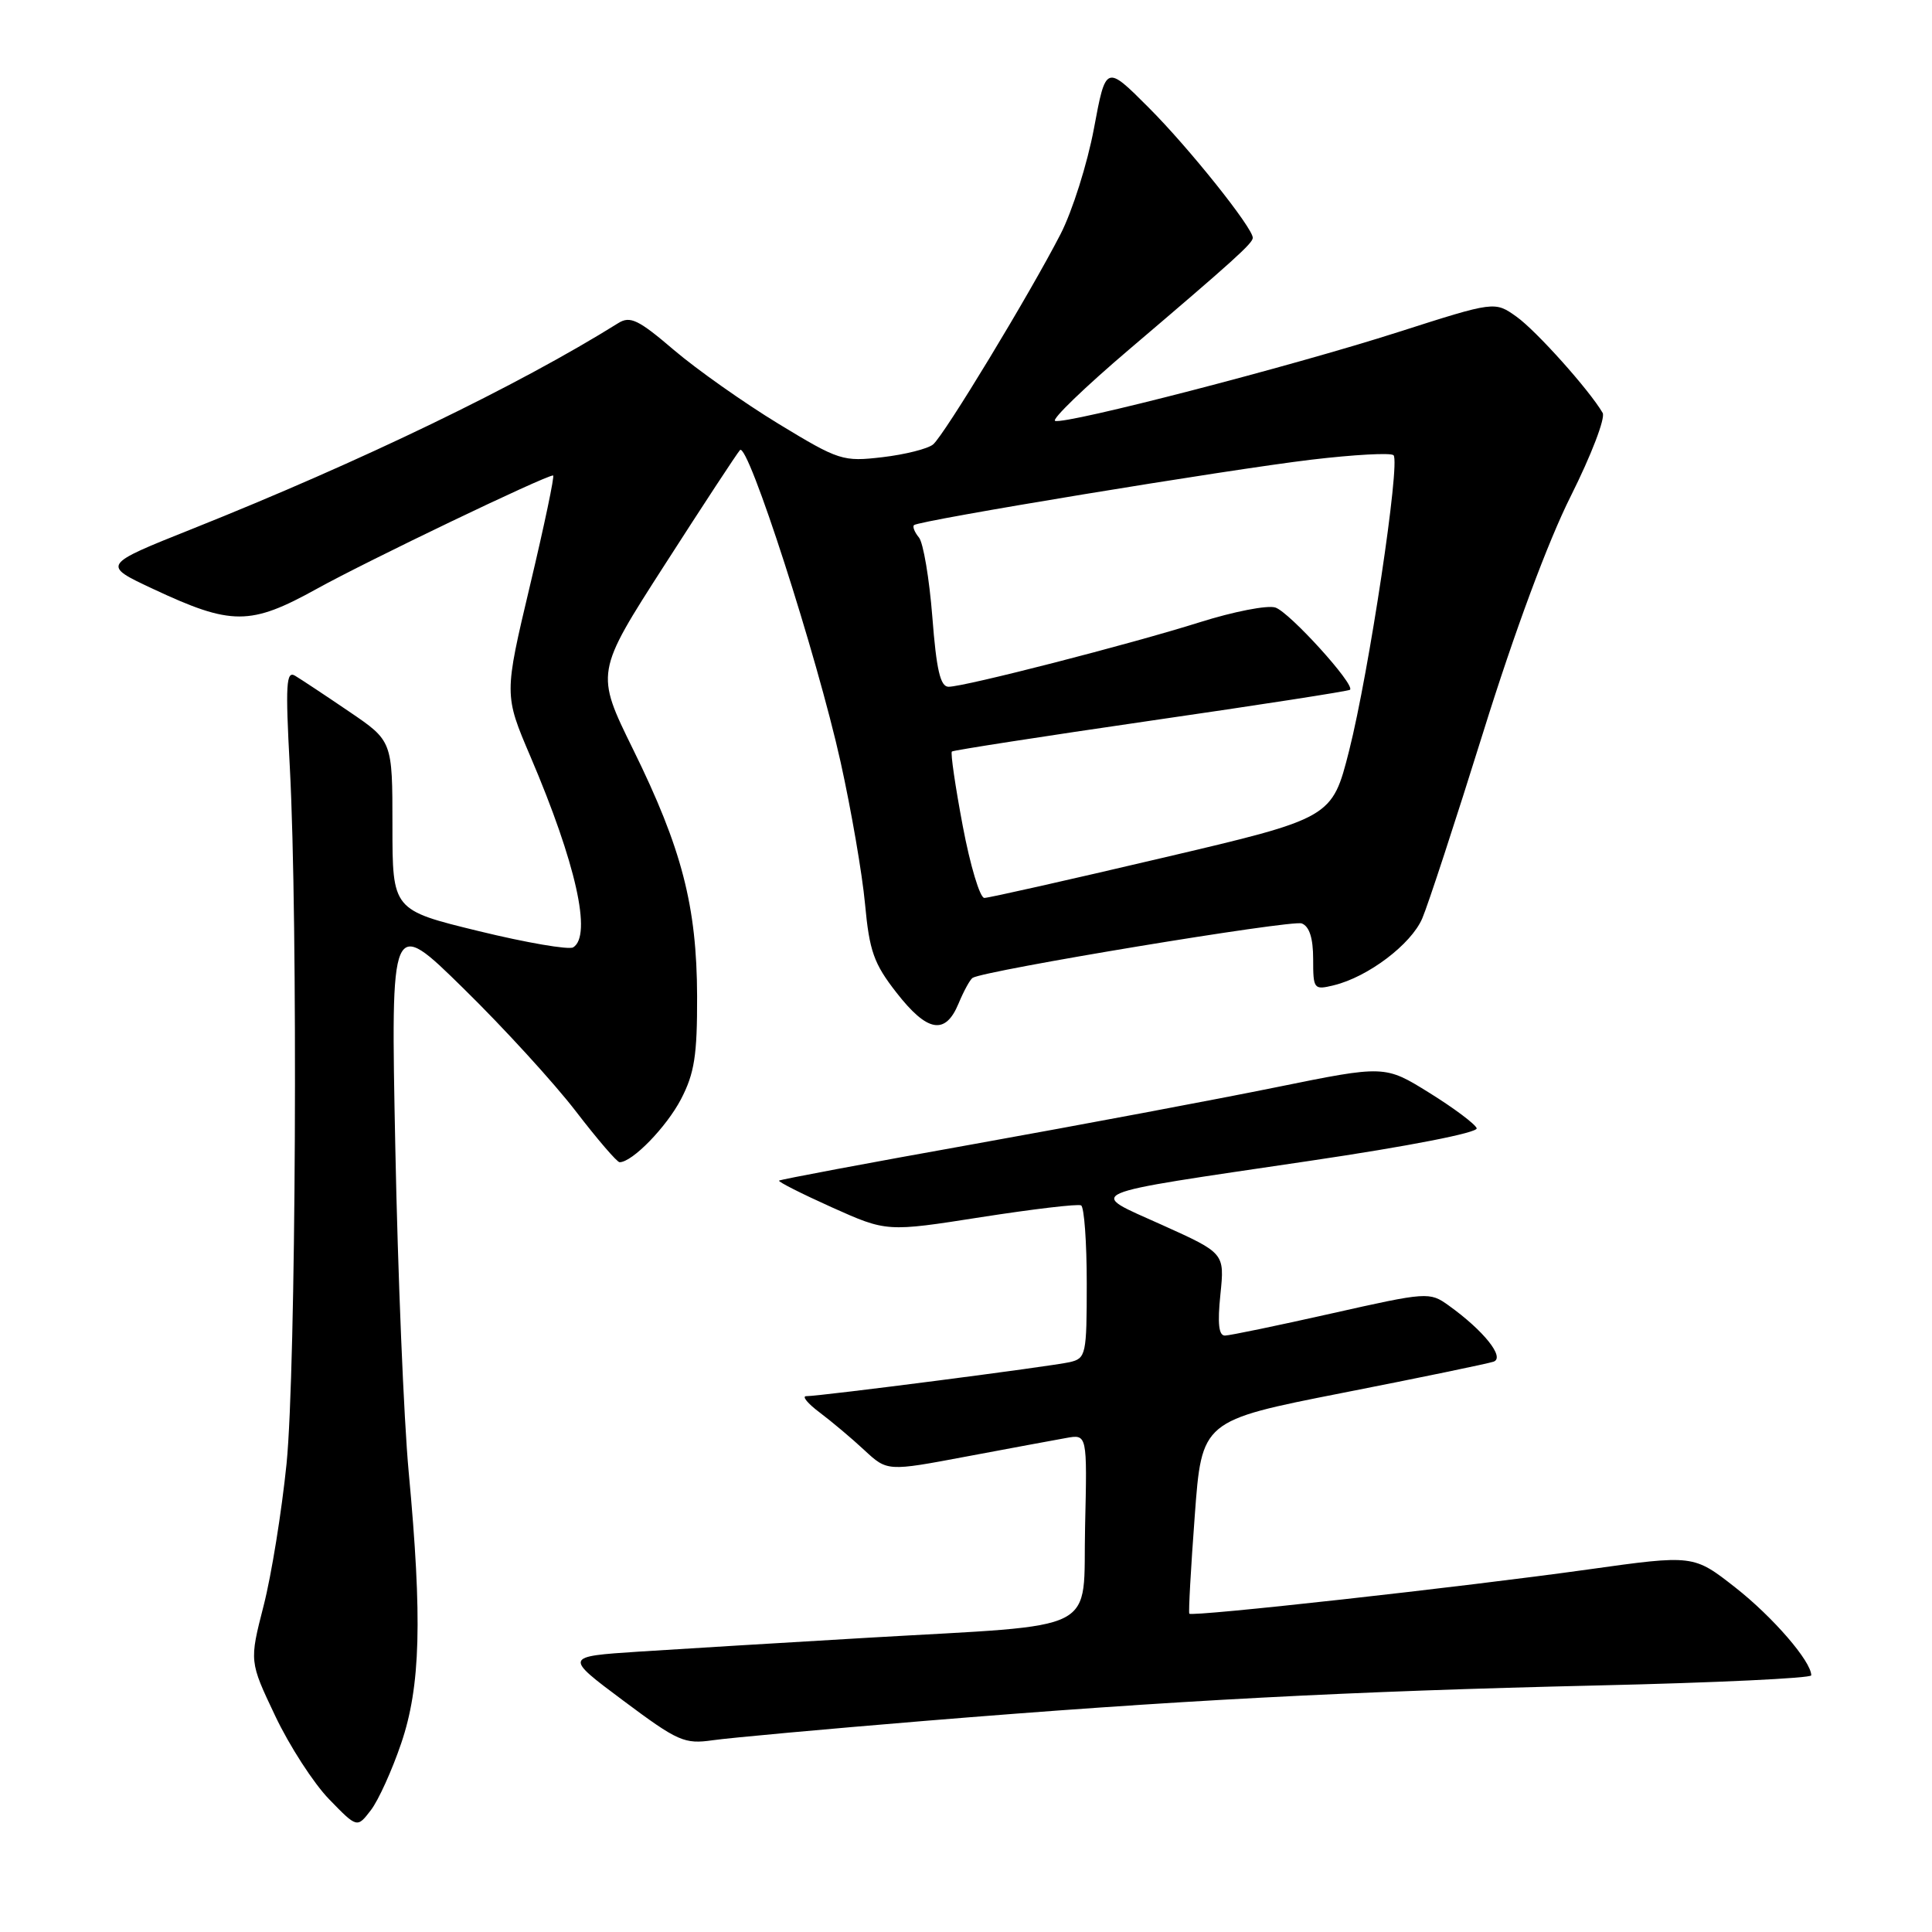 <?xml version="1.0" encoding="UTF-8" standalone="no"?>
<!DOCTYPE svg PUBLIC "-//W3C//DTD SVG 1.1//EN" "http://www.w3.org/Graphics/SVG/1.1/DTD/svg11.dtd" >
<svg xmlns="http://www.w3.org/2000/svg" xmlns:xlink="http://www.w3.org/1999/xlink" version="1.1" viewBox="0 0 256 256">
 <g >
 <path fill="currentColor"
d=" M 53.16 231.00 C 55.73 223.45 55.97 214.55 54.15 195.00 C 53.51 188.12 52.71 168.78 52.38 152.00 C 51.77 121.50 51.77 121.50 61.44 131.00 C 66.77 136.22 73.45 143.54 76.30 147.25 C 79.15 150.96 81.76 154.00 82.10 154.00 C 83.78 154.00 88.29 149.36 90.23 145.66 C 92.02 142.22 92.39 139.85 92.37 132.00 C 92.33 120.06 90.36 112.45 83.90 99.32 C 78.89 89.13 78.89 89.13 88.09 74.82 C 93.15 66.94 97.63 60.11 98.05 59.64 C 99.09 58.47 108.25 86.84 111.39 101.00 C 112.79 107.33 114.25 115.77 114.62 119.77 C 115.20 126.02 115.78 127.68 118.78 131.52 C 122.87 136.77 125.26 137.20 127.01 132.98 C 127.70 131.32 128.54 129.78 128.88 129.57 C 130.49 128.58 171.17 121.85 172.49 122.36 C 173.50 122.75 174.00 124.31 174.00 127.08 C 174.00 131.09 174.09 131.20 176.75 130.55 C 181.27 129.45 186.97 125.14 188.45 121.71 C 189.21 119.95 192.85 108.83 196.54 97.00 C 200.68 83.71 205.11 71.76 208.15 65.71 C 210.85 60.32 212.75 55.37 212.36 54.71 C 210.61 51.70 203.55 43.81 200.94 41.96 C 198.06 39.91 198.06 39.91 185.28 44.00 C 171.08 48.55 141.28 56.26 139.81 55.77 C 139.29 55.60 143.73 51.31 149.68 46.25 C 163.49 34.50 166.00 32.23 166.00 31.51 C 166.00 30.18 157.51 19.55 152.20 14.25 C 146.53 8.57 146.53 8.57 144.95 17.04 C 144.08 21.69 142.09 27.98 140.54 31.00 C 136.44 38.97 125.12 57.65 123.64 58.89 C 122.94 59.47 119.92 60.23 116.93 60.58 C 111.69 61.19 111.19 61.04 103.16 56.16 C 98.58 53.37 92.34 48.97 89.30 46.38 C 84.60 42.36 83.50 41.83 81.93 42.81 C 68.67 51.09 47.91 61.12 25.50 70.07 C 13.50 74.86 13.50 74.86 20.25 78.02 C 30.68 82.91 33.15 82.91 42.00 78.01 C 48.68 74.31 72.25 63.00 73.29 63.00 C 73.51 63.00 72.14 69.54 70.24 77.53 C 66.79 92.06 66.79 92.06 70.30 100.28 C 76.31 114.36 78.47 123.98 75.95 125.53 C 75.38 125.88 69.75 124.92 63.45 123.38 C 52.00 120.59 52.00 120.59 52.00 109.38 C 52.00 98.18 52.00 98.18 46.25 94.28 C 43.09 92.13 39.87 90.00 39.10 89.54 C 37.92 88.83 37.81 90.68 38.40 101.60 C 39.50 122.14 39.22 181.42 37.97 193.95 C 37.33 200.25 35.97 208.72 34.93 212.77 C 33.04 220.15 33.04 220.15 36.47 227.37 C 38.35 231.34 41.56 236.30 43.61 238.41 C 47.32 242.23 47.32 242.23 49.14 239.86 C 50.14 238.56 51.95 234.57 53.16 231.00 Z  M 122.50 228.03 C 155.62 225.31 178.68 224.10 211.75 223.33 C 227.29 222.97 240.00 222.37 240.00 221.99 C 240.00 220.14 234.92 214.26 229.95 210.36 C 224.40 206.01 224.40 206.01 210.45 207.96 C 193.80 210.29 157.89 214.27 157.59 213.82 C 157.47 213.64 157.79 207.82 158.31 200.87 C 159.24 188.24 159.24 188.24 177.87 184.57 C 188.12 182.56 197.13 180.69 197.90 180.43 C 199.46 179.89 196.60 176.31 191.94 172.97 C 189.43 171.17 189.11 171.19 176.44 174.04 C 169.32 175.64 162.97 176.96 162.32 176.97 C 161.49 176.99 161.31 175.39 161.71 171.52 C 162.27 166.05 162.27 166.05 154.00 162.32 C 144.00 157.81 142.65 158.40 173.55 153.82 C 186.68 151.88 195.86 150.08 195.67 149.50 C 195.48 148.95 192.67 146.84 189.42 144.82 C 183.50 141.14 183.50 141.14 169.13 144.06 C 161.22 145.67 143.22 149.05 129.13 151.58 C 115.03 154.10 103.38 156.29 103.23 156.44 C 103.08 156.59 106.23 158.18 110.23 159.98 C 117.50 163.24 117.50 163.24 130.00 161.28 C 136.88 160.21 142.84 159.50 143.25 159.72 C 143.66 159.94 144.00 164.58 144.00 170.04 C 144.00 179.51 143.90 179.99 141.75 180.49 C 139.40 181.04 108.74 185.00 106.83 185.00 C 106.22 185.00 107.03 185.98 108.62 187.17 C 110.20 188.36 112.87 190.60 114.53 192.15 C 117.57 194.97 117.57 194.97 128.03 193.00 C 133.79 191.92 139.75 190.81 141.28 190.54 C 144.06 190.04 144.06 190.04 143.78 202.25 C 143.45 216.67 146.37 215.18 115.00 217.01 C 103.72 217.67 90.06 218.50 84.63 218.85 C 74.76 219.50 74.76 219.50 82.57 225.33 C 89.83 230.75 90.68 231.13 94.45 230.59 C 96.68 230.27 109.30 229.12 122.50 228.03 Z  M 127.57 109.45 C 126.58 104.20 125.93 99.75 126.13 99.58 C 126.34 99.41 138.20 97.57 152.50 95.49 C 166.80 93.42 178.67 91.58 178.88 91.40 C 179.62 90.76 170.85 81.09 168.99 80.50 C 167.94 80.16 163.45 81.04 159.01 82.44 C 149.75 85.36 127.81 91.00 125.69 91.00 C 124.60 91.00 124.08 88.77 123.54 81.75 C 123.14 76.66 122.34 71.93 121.77 71.23 C 121.19 70.53 120.89 69.78 121.11 69.58 C 121.75 68.97 162.61 62.24 173.76 60.91 C 179.40 60.24 184.31 59.97 184.65 60.32 C 185.58 61.25 181.40 89.06 178.77 99.45 C 176.50 108.40 176.50 108.40 154.00 113.68 C 141.62 116.59 131.02 118.98 130.43 118.98 C 129.85 118.99 128.56 114.70 127.57 109.45 Z "/>
</g>
</svg>